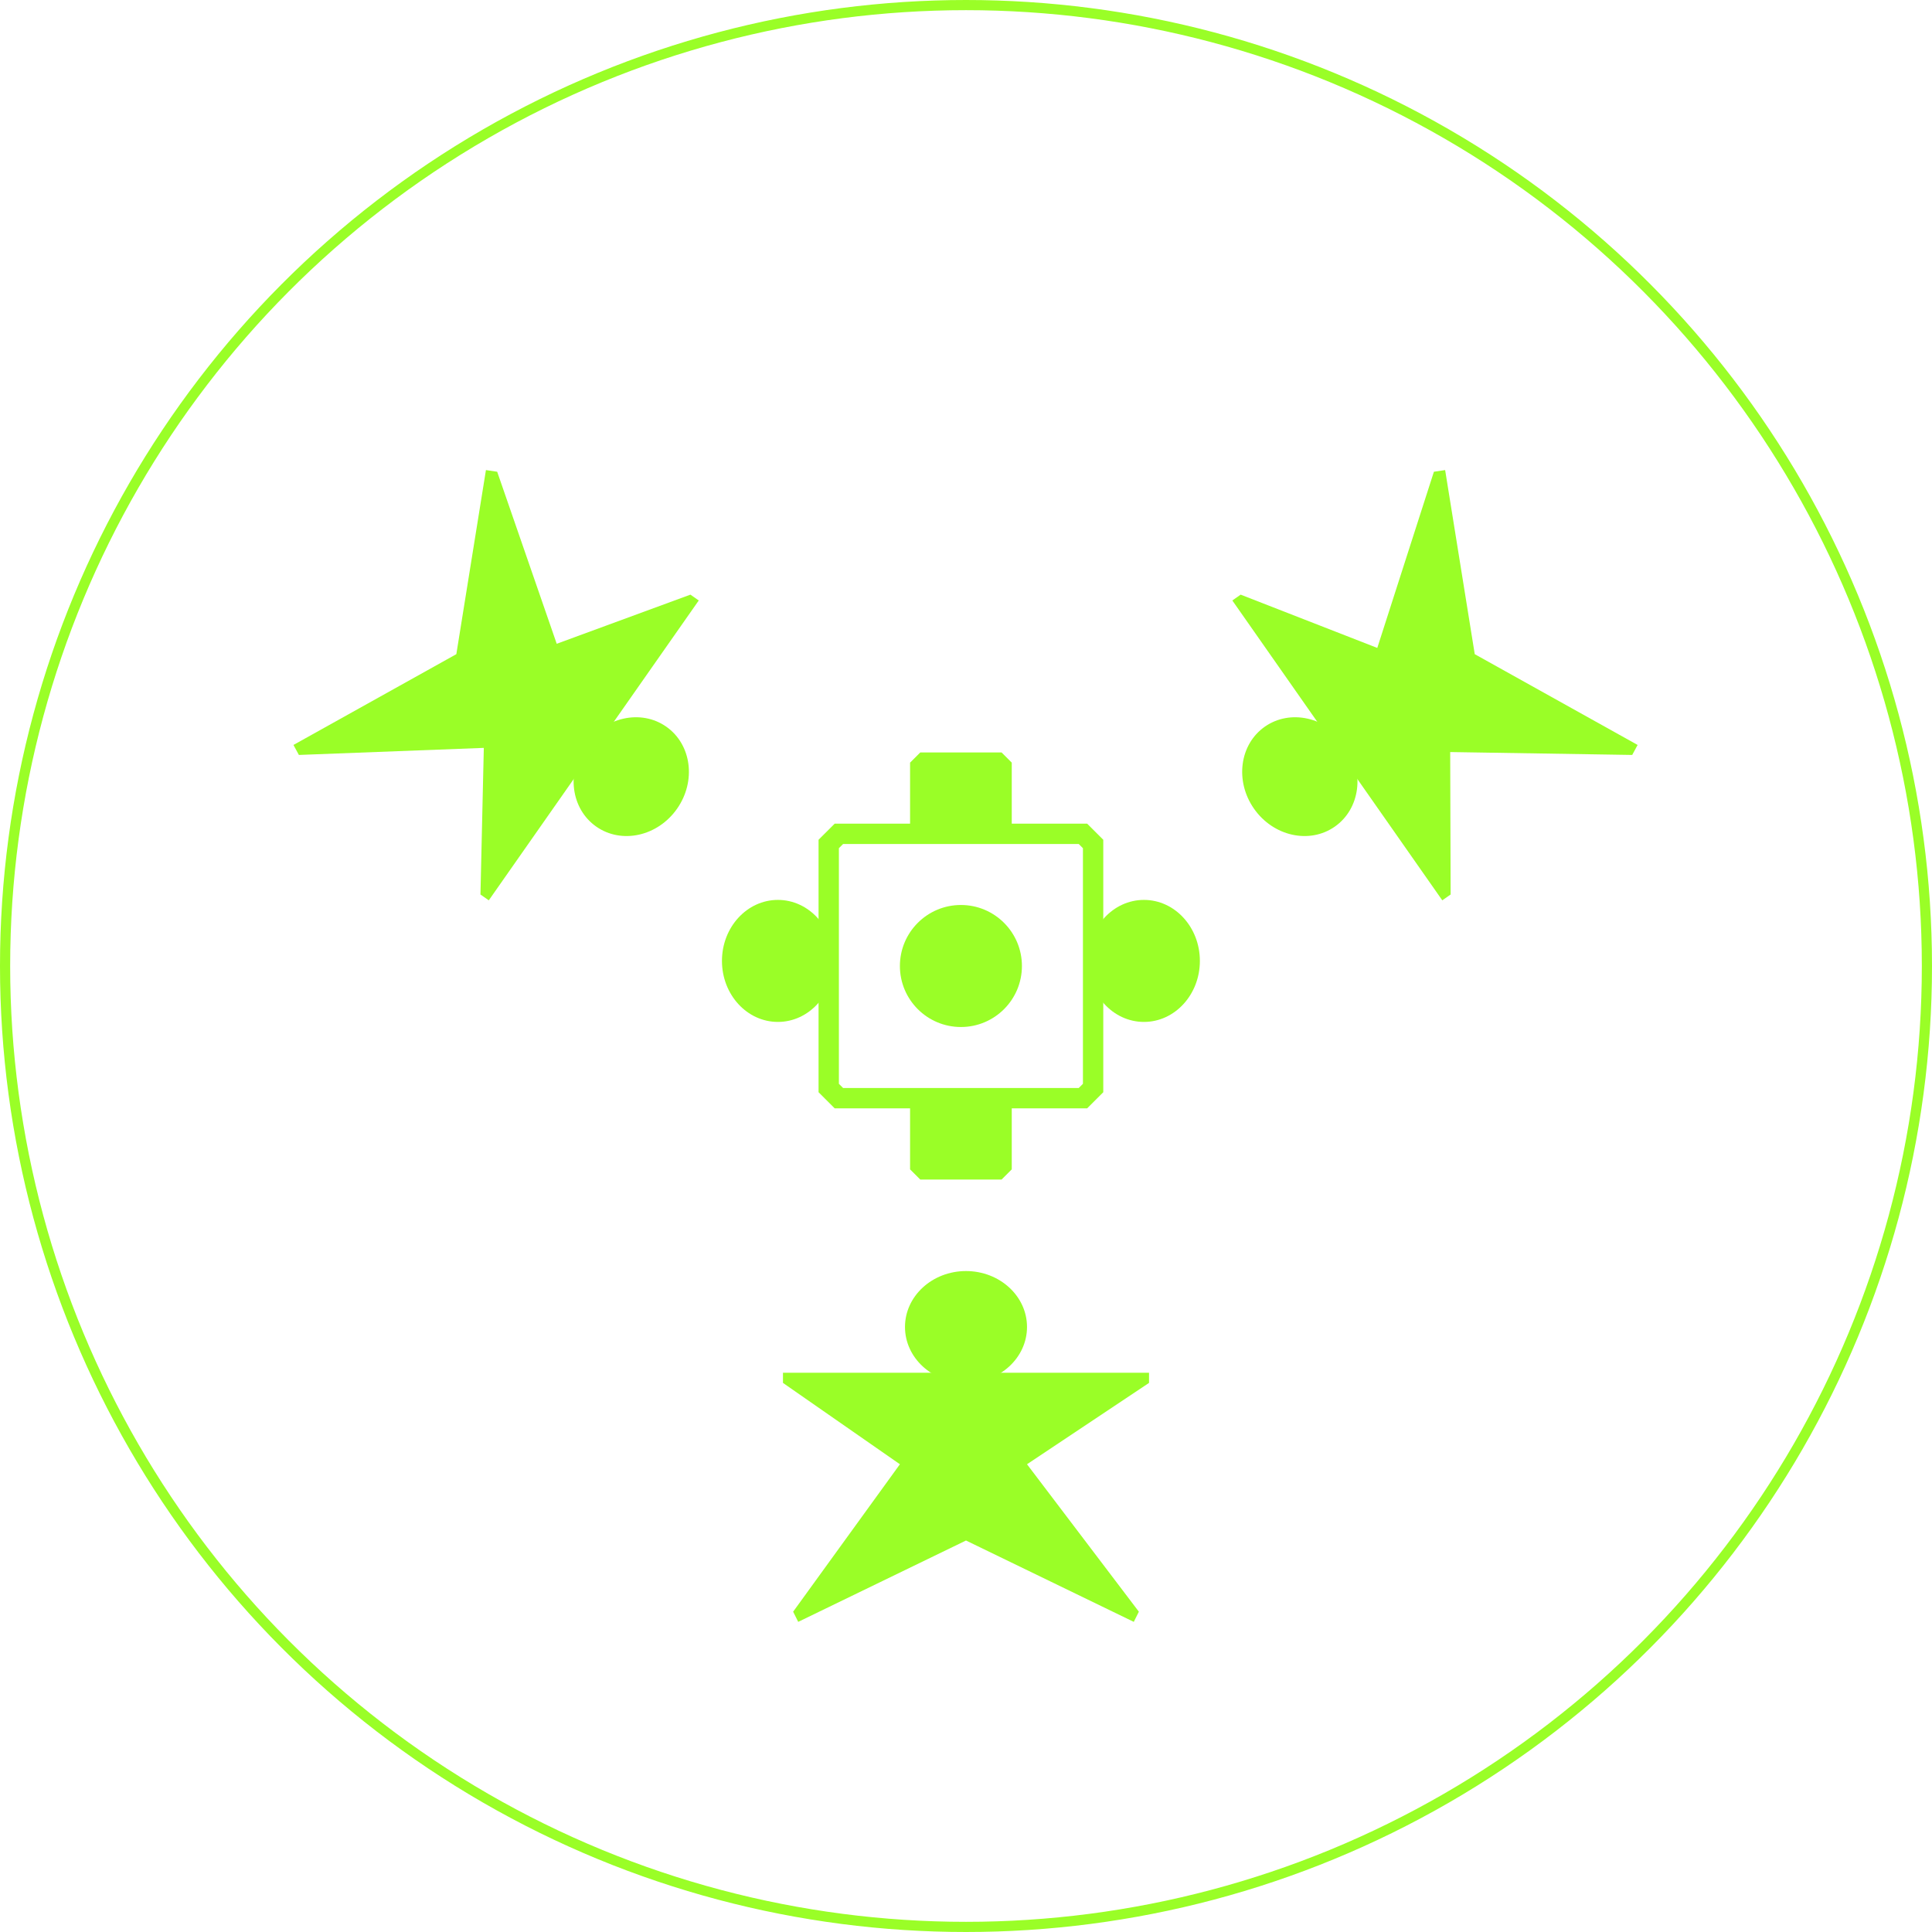 <svg width="190" height="190" viewBox="0 0 190 190" fill="none" xmlns="http://www.w3.org/2000/svg">
<g clip-path="url(#clip0_334_100)">
<path d="M58.639 81.293C56.15 79.551 55.674 75.938 57.575 73.224C59.475 70.509 63.033 69.721 65.521 71.463C68.01 73.206 68.486 76.819 66.585 79.533C64.685 82.248 61.127 83.036 58.639 81.293Z" fill="#9AFE27"/>
<path d="M48.069 88.542L68.718 59.053L67.899 58.479L54.75 63.311L48.895 46.393L47.789 46.229L44.878 64.333L28.86 73.261L29.393 74.244L47.58 73.55L47.25 87.969L48.069 88.542Z" fill="#9AFE27"/>
<path d="M101 130.5C101 133.538 98.314 136 95 136C91.686 136 89 133.538 89 130.5C89 127.462 91.686 125 95 125C98.314 125 101 127.462 101 130.5Z" fill="#9AFE27"/>
<path d="M113 135H77V136L88.5 144L78 158.5L78.5 159.5L95 151.5L111.5 159.5L112 158.5L101 144L113 136V135Z" fill="#9AFE27"/>
<path d="M124.388 71.463C126.877 69.721 130.435 70.509 132.335 73.224C134.236 75.938 133.76 79.551 131.271 81.293C128.783 83.036 125.225 82.248 123.325 79.533C121.424 76.819 121.9 73.206 124.388 71.463Z" fill="#9AFE27"/>
<path d="M121.192 59.053L141.84 88.542L142.66 87.969L142.617 73.96L160.517 74.244L161.049 73.261L145.032 64.333L142.121 46.229L141.015 46.393L135.447 63.72L122.011 58.479L121.192 59.053Z" fill="#9AFE27"/>
<ellipse cx="112.5" cy="94.5" rx="6" ry="5.5" transform="rotate(-90 112.5 94.5)" fill="#9AFE27"/>
<ellipse cx="76.5" cy="94.5" rx="6" ry="5.5" transform="rotate(-90 76.5 94.5)" fill="#9AFE27"/>
<circle cx="94.5" cy="95" r="6" transform="rotate(-90 94.5 95)" fill="#9AFE27"/>
<path d="M90.5 74L89.5 75V82H99.5V75L98.5 74H90.5Z" fill="#9AFE27"/>
<path d="M98.5 116L99.5 115V108H89.5V115L90.5 116H98.5Z" fill="#9AFE27"/>
<path d="M82.5 82L81.5 83V107L82.5 108H106.5L107.5 107V83L106.5 82H82.5Z" stroke="#9AFE27" stroke-width="2"/>
<circle cx="95" cy="95" r="94.5" stroke="#9AFE27"/>
</g>
<defs>
<clipPath id="clip0_334_100">
<rect width="190" height="190" fill="white"/>
</clipPath>
</defs>
</svg>
